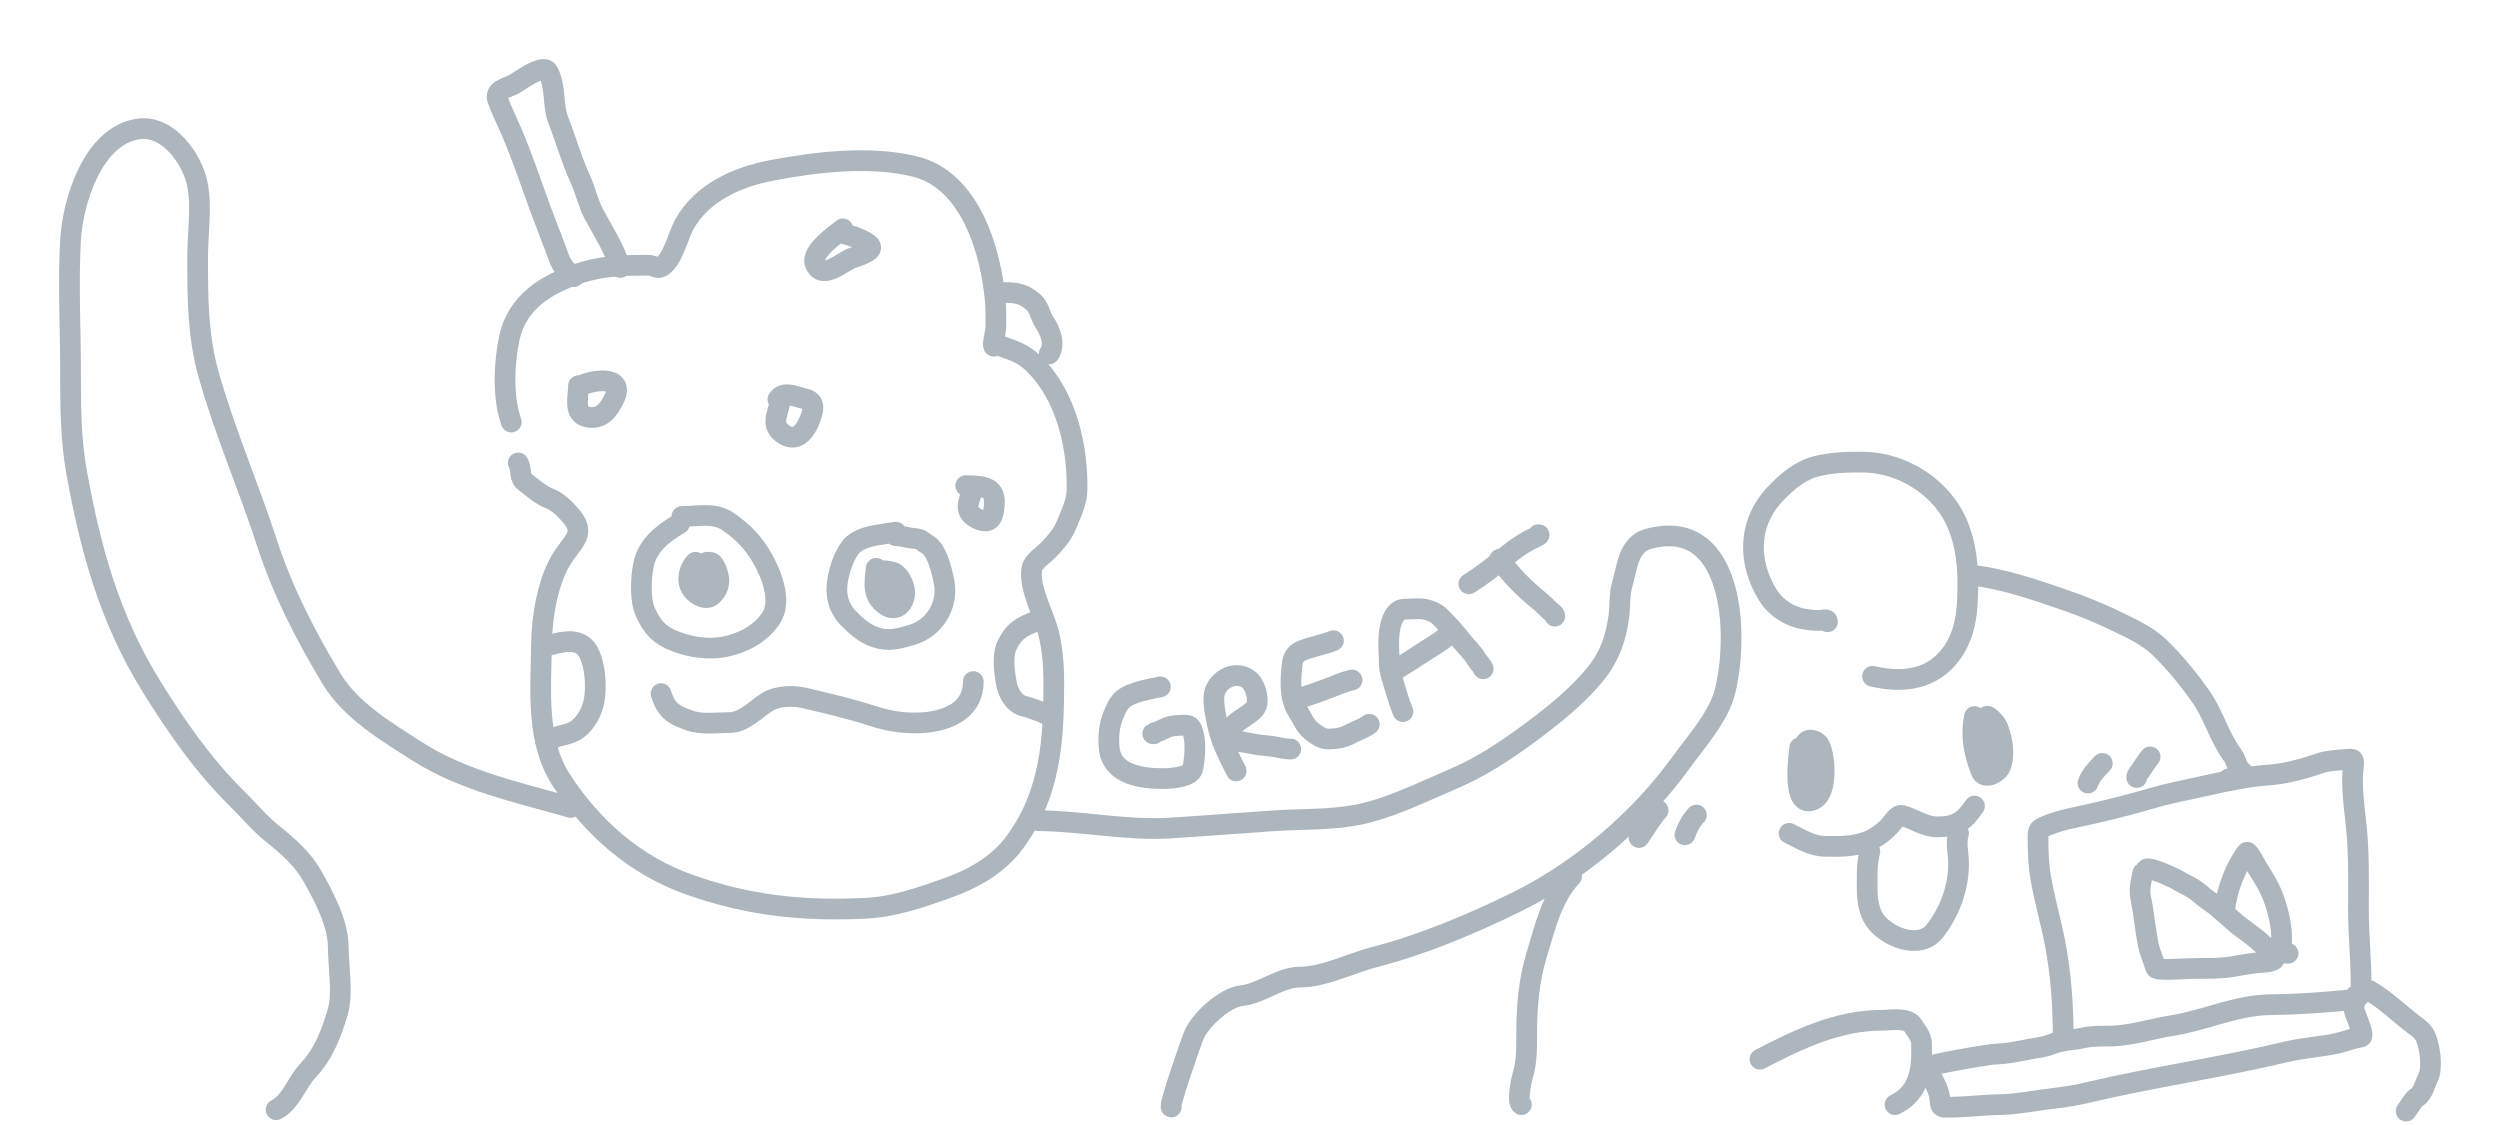 <svg width="180" height="81" viewBox="0 0 180 81" fill="none" xmlns="http://www.w3.org/2000/svg">
<path d="M36.813 30.387C36.177 28.634 36.288 26.081 36.683 24.296C37.251 21.736 39.336 20.453 41.737 19.668C43.423 19.117 44.971 19.096 46.727 19.096C46.931 19.096 47.332 19.311 47.496 19.259C48.368 18.988 48.865 16.874 49.259 16.168C50.538 13.872 53.064 12.739 55.602 12.259C58.794 11.655 62.668 11.202 65.868 11.986C69.873 12.968 71.353 18.093 71.664 21.677C71.72 22.318 71.701 22.963 71.701 23.605C71.701 23.813 71.459 24.766 71.534 24.914C71.564 24.972 71.653 24.841 71.72 24.841C71.976 24.841 72.234 24.991 72.471 25.069C73.279 25.333 73.837 25.608 74.446 26.205C76.791 28.504 77.615 32.199 77.544 35.333C77.524 36.198 77.069 37.088 76.746 37.878C76.478 38.534 75.944 39.117 75.457 39.624C75.154 39.939 74.379 40.445 74.298 40.924C74.054 42.357 75.152 44.188 75.503 45.606C75.773 46.693 75.874 47.954 75.874 49.07C75.874 53.209 75.663 57.1 73.092 60.607C71.857 62.292 70.08 63.277 68.121 63.971C66.202 64.65 64.346 65.3 62.288 65.398C57.808 65.612 53.862 65.202 49.592 63.68C45.681 62.286 42.61 59.548 40.411 56.161C38.587 53.35 38.942 49.715 38.983 46.533C39.011 44.42 39.425 41.553 40.745 39.788C41.485 38.799 42.036 38.276 41.163 37.206C40.758 36.711 40.197 36.148 39.614 35.915C38.907 35.633 38.313 35.098 37.731 34.642C37.397 34.379 37.544 33.672 37.314 33.333" stroke="#ADB5BD" stroke-width="1.491" stroke-linecap="round"/>
<path d="M41.654 27.77C41.654 28.534 41.256 29.808 42.284 30.025C43.3 30.238 43.832 29.52 44.232 28.679C45.029 27.005 42.701 27.339 41.821 27.77" stroke="#ADB5BD" stroke-width="1.491" stroke-linecap="round"/>
<path d="M60.685 16.477C60.269 16.821 58.306 18.145 58.7 19.014C59.246 20.218 60.648 18.811 61.39 18.569C61.61 18.497 62.935 18.108 62.66 17.705C62.397 17.317 61.177 16.925 60.685 16.805" stroke="#ADB5BD" stroke-width="1.491" stroke-linecap="round"/>
<path d="M56.177 28.914C55.951 29.951 55.464 30.66 56.474 31.296C57.487 31.935 58.112 30.796 58.384 30.024C58.611 29.381 58.66 28.876 57.939 28.714C57.294 28.57 56.441 28.117 56.01 28.751" stroke="#ADB5BD" stroke-width="1.491" stroke-linecap="round"/>
<path d="M70.034 35.297C69.67 36.255 69.411 36.883 70.368 37.352C70.952 37.639 71.389 37.586 71.527 36.843C71.829 35.213 71.204 34.97 69.533 34.97" stroke="#ADB5BD" stroke-width="1.491" stroke-linecap="round"/>
<path d="M71.869 21.059C72.97 21.059 73.545 21.012 74.419 21.768C74.822 22.116 74.907 22.781 75.208 23.223C75.611 23.817 76.015 24.782 75.542 25.478" stroke="#ADB5BD" stroke-width="1.491" stroke-linecap="round"/>
<path d="M44.657 19.259C44.226 17.872 43.442 16.684 42.756 15.414C42.361 14.681 42.171 13.754 41.82 12.986C41.151 11.526 40.755 10.084 40.188 8.622C39.768 7.542 40.047 6.203 39.446 5.149C39.105 4.553 37.29 5.923 36.969 6.086C36.432 6.359 35.582 6.483 35.838 7.195C36.113 7.957 36.483 8.679 36.803 9.422C37.587 11.248 38.219 13.141 38.898 15.005C39.25 15.969 39.629 16.904 39.983 17.859C40.329 18.792 40.409 19.277 41.319 19.914" stroke="#ADB5BD" stroke-width="1.491" stroke-linecap="round"/>
<path d="M48.921 37.705C47.713 38.411 46.573 39.302 46.315 40.747C46.143 41.708 46.066 43.242 46.492 44.132C47.031 45.261 47.522 45.761 48.705 46.209C49.783 46.618 51.081 46.798 52.226 46.557C53.524 46.283 54.767 45.63 55.511 44.513C56.322 43.293 55.555 41.381 54.935 40.275C54.272 39.09 53.516 38.311 52.413 37.551C51.425 36.87 50.226 37.185 49.098 37.185" stroke="#ADB5BD" stroke-width="1.491" stroke-linecap="round"/>
<path d="M50.073 40.483C49.586 40.975 49.382 41.906 49.876 42.498C50.185 42.868 50.892 43.289 51.312 42.826C51.62 42.486 51.768 42.193 51.755 41.737C51.748 41.483 51.511 40.586 51.204 40.502C50.257 40.246 50.515 41.741 50.781 42.132" stroke="#ADB5BD" stroke-width="1.491" stroke-linecap="round"/>
<path d="M64.501 38.314C63.47 38.508 61.831 38.537 61.177 39.49C60.747 40.117 60.499 40.834 60.346 41.573C60.118 42.671 60.292 43.715 61.108 44.533C61.817 45.243 62.447 45.79 63.444 45.994C64.224 46.153 64.924 45.919 65.652 45.709C67.312 45.231 68.3 43.526 67.973 41.891C67.82 41.125 67.466 39.508 66.67 39.138C66.51 39.064 66.394 38.902 66.232 38.844C65.986 38.756 65.662 38.765 65.401 38.709C65.096 38.644 64.811 38.574 64.501 38.574" stroke="#ADB5BD" stroke-width="1.491" stroke-linecap="round"/>
<path d="M63.085 40.918C62.964 42.03 62.804 42.875 63.748 43.56C64.658 44.219 65.305 43.176 65.101 42.355C64.995 41.927 64.671 41.247 64.181 41.173C63.782 41.113 63.331 40.916 63.483 41.482C63.618 41.986 63.613 42.652 64.147 42.914" stroke="#ADB5BD" stroke-width="1.491" stroke-linecap="round"/>
<path d="M47.596 49.941C47.982 51.184 48.522 51.491 49.71 51.894C50.572 52.187 51.636 52.024 52.543 52.024C53.574 52.024 54.472 51.005 55.297 50.51C55.981 50.1 57.125 50.066 57.903 50.25C59.596 50.651 61.249 51.032 62.899 51.571C64.125 51.971 65.458 52.148 66.755 52.005C68.508 51.811 70.079 50.987 70.079 49.074" stroke="#ADB5BD" stroke-width="1.491" stroke-linecap="round"/>
<path d="M74.789 59.09C77.908 59.116 81.136 59.812 84.244 59.62C86.762 59.464 89.278 59.255 91.795 59.09C93.727 58.963 95.784 59.043 97.691 58.676C99.996 58.233 102.35 57.051 104.495 56.141C106.579 55.258 108.345 54.1 110.142 52.769C111.836 51.515 113.588 50.122 114.913 48.474C115.909 47.234 116.351 45.928 116.557 44.391C116.662 43.61 116.58 42.807 116.806 42.058C117.135 40.971 117.212 39.214 118.645 38.812C123.437 37.47 124.638 42.375 124.638 45.822C124.638 47.167 124.533 48.34 124.238 49.64C123.806 51.548 122.155 53.352 121.036 54.901C118.059 59.02 113.762 62.703 109.147 64.965C105.944 66.535 102.42 68.021 98.957 68.91C97.283 69.34 95.32 70.352 93.58 70.352C92.174 70.352 90.787 71.545 89.393 71.689C88.195 71.812 86.379 73.455 85.932 74.594C85.736 75.093 84.122 79.706 84.331 79.706" stroke="#ADB5BD" stroke-width="1.491" stroke-linecap="round"/>
<path d="M41.103 58.137C37.361 57.065 33.408 56.24 30.09 54.128C27.861 52.71 25.247 51.158 23.87 48.868C22.008 45.774 20.342 42.547 19.229 39.111C17.903 35.02 16.169 31.068 15.01 26.926C14.22 24.105 14.231 21.352 14.231 18.452C14.231 16.814 14.538 14.857 14.209 13.245C13.848 11.472 12.125 9.002 10.012 9.279C6.669 9.716 5.234 14.551 5.079 17.286C4.902 20.412 5.079 23.593 5.079 26.724C5.079 29.163 5.079 31.576 5.511 33.978C6.516 39.558 7.896 44.581 10.921 49.451C12.677 52.281 14.653 55.136 17.043 57.48C17.93 58.349 18.657 59.258 19.64 60.046C20.746 60.933 21.8 61.849 22.496 63.09C23.318 64.555 24.356 66.484 24.356 68.191C24.356 69.556 24.714 71.552 24.313 72.878C23.851 74.408 23.314 75.875 22.171 77.078C21.395 77.895 20.927 79.385 19.878 79.899" stroke="#ADB5BD" stroke-width="1.491" stroke-linecap="round"/>
<path d="M39.498 46.462C40.616 46.169 41.903 45.846 42.452 47.125C42.853 48.056 42.95 49.344 42.791 50.362C42.664 51.168 42.217 52.034 41.552 52.522C40.955 52.962 40.084 52.924 39.498 53.307" stroke="#ADB5BD" stroke-width="1.491" stroke-linecap="round"/>
<path d="M74.681 44.707C73.531 45.09 72.963 45.477 72.488 46.501C72.143 47.246 72.329 48.448 72.463 49.222C72.575 49.869 73.015 50.688 73.741 50.846C73.996 50.901 75.238 51.339 75.219 51.377" stroke="#ADB5BD" stroke-width="1.491" stroke-linecap="round"/>
<path d="M83.549 49.453C82.767 49.608 81.948 49.756 81.224 50.1C80.613 50.389 80.4 50.922 80.15 51.515C79.85 52.224 79.782 53.127 79.865 53.895C80.07 55.814 82.291 56.079 83.879 56.057C84.372 56.051 85.755 55.934 85.875 55.346C86.024 54.617 86.117 53.52 85.911 52.799C85.81 52.448 85.719 52.187 85.305 52.209C84.919 52.23 84.391 52.228 84.031 52.38C83.843 52.458 83.661 52.553 83.474 52.633C83.376 52.675 82.799 52.834 83.068 52.834" stroke="#ADB5BD" stroke-width="1.491" stroke-linecap="round"/>
<path d="M89.004 55.506C88.486 54.477 87.956 53.477 87.703 52.361C87.549 51.682 87.381 50.901 87.4 50.203C87.43 49.061 88.852 48.173 89.868 48.902C90.365 49.258 90.656 50.247 90.465 50.806C90.202 51.58 88.077 52.09 88.701 53.069C88.93 53.429 89.769 53.459 90.127 53.54C90.558 53.639 90.99 53.669 91.428 53.715C91.925 53.767 92.439 53.934 92.934 53.934" stroke="#ADB5BD" stroke-width="1.491" stroke-linecap="round"/>
<path d="M96.009 46.131C95.26 46.428 94.446 46.553 93.705 46.862C93.34 47.014 93.105 47.326 93.058 47.699C92.919 48.785 92.798 50.223 93.436 51.196C93.734 51.65 93.957 52.246 94.387 52.6C94.728 52.88 95.163 53.21 95.625 53.21C96.16 53.21 96.75 53.118 97.218 52.853C97.644 52.612 98.215 52.44 98.588 52.148" stroke="#ADB5BD" stroke-width="1.491" stroke-linecap="round"/>
<path d="M93.533 50.277C94.308 50.065 95.026 49.784 95.774 49.507C96.321 49.305 96.763 49.083 97.35 48.962" stroke="#ADB5BD" stroke-width="1.491" stroke-linecap="round"/>
<path d="M101.011 51.237C100.707 50.503 100.505 49.729 100.269 48.973C100.147 48.581 100.031 48.212 100.031 47.801C100.031 47.205 99.963 46.626 99.991 46.023C100.021 45.386 100.142 44.347 100.753 43.962C100.91 43.863 101.055 43.855 101.235 43.855C101.683 43.855 102.195 43.783 102.633 43.877C102.959 43.948 103.394 44.123 103.633 44.358C104.176 44.89 104.698 45.46 105.166 46.057C105.559 46.559 106.025 46.968 106.349 47.521C106.467 47.721 106.715 47.939 106.788 48.153" stroke="#ADB5BD" stroke-width="1.491" stroke-linecap="round"/>
<path d="M100.188 48.406C101.051 47.891 101.899 47.342 102.738 46.794C103.091 46.563 103.462 46.353 103.803 46.103C103.984 45.971 104.094 45.831 104.313 45.777" stroke="#ADB5BD" stroke-width="1.491" stroke-linecap="round"/>
<path d="M105.756 42.035C106.736 41.418 107.68 40.674 108.575 39.94C109.039 39.56 109.55 39.203 110.077 38.912C110.31 38.783 111.026 38.496 110.759 38.496" stroke="#ADB5BD" stroke-width="1.491" stroke-linecap="round"/>
<path d="M107.975 40.268C108.767 41.41 109.756 42.381 110.834 43.262C111.118 43.493 111.359 43.746 111.625 43.998C111.739 44.106 111.946 44.19 111.946 44.363" stroke="#ADB5BD" stroke-width="1.491" stroke-linecap="round"/>
<path d="M134.821 48.692C137.002 49.209 139.158 48.947 140.541 47.009C141.262 46.001 141.564 44.758 141.638 43.551C141.755 41.612 141.714 39.7 140.986 37.861C139.92 35.168 137.046 33.291 134.122 33.271C132.991 33.263 131.97 33.295 130.87 33.551C129.641 33.837 128.713 34.635 127.862 35.519C125.83 37.628 125.807 40.462 127.29 42.85C127.849 43.752 128.821 44.393 129.901 44.574C130.272 44.637 130.632 44.673 131.008 44.673C131.249 44.673 131.58 44.519 131.58 44.766" stroke="#ADB5BD" stroke-width="1.491" stroke-linecap="round"/>
<path d="M113.162 63.085C111.711 64.637 111.257 66.739 110.652 68.703C110.077 70.565 109.921 72.495 109.921 74.451C109.921 75.447 109.931 76.498 109.635 77.442C109.549 77.716 109.193 79.364 109.54 79.534" stroke="#ADB5BD" stroke-width="1.491" stroke-linecap="round"/>
<path d="M129.578 53.832C129.518 54.381 129.063 57.664 130.198 57.664C131.693 57.664 131.437 54.443 131.008 53.661C130.843 53.36 130.254 53.092 130.007 53.469C129.735 53.884 129.864 54.557 129.864 55.027C129.864 55.172 129.89 56.709 130.012 56.709C130.213 56.709 130.507 56.098 130.526 55.935C130.565 55.616 130.531 55.276 130.531 54.954" stroke="#ADB5BD" stroke-width="1.491" stroke-linecap="round"/>
<path d="M128.816 60.001C129.715 60.433 130.432 60.927 131.454 60.936C132.578 60.946 133.583 60.974 134.621 60.51C135.213 60.246 135.831 59.763 136.231 59.254C136.369 59.078 136.646 58.636 136.941 58.714C137.835 58.95 138.534 59.534 139.494 59.534C140.857 59.534 141.433 59.112 142.163 58.039" stroke="#ADB5BD" stroke-width="1.491" stroke-linecap="round"/>
<path d="M134.631 61.309C134.379 62.249 134.44 63.201 134.44 64.165C134.44 64.807 134.594 65.669 134.959 66.21C135.8 67.459 138.223 68.448 139.323 67.01C140.408 65.593 141.018 63.92 141.018 62.15C141.018 61.443 140.79 60.671 141.018 60.001" stroke="#ADB5BD" stroke-width="1.491" stroke-linecap="round"/>
<path d="M142.163 51.59C141.876 53.031 142.133 54.172 142.619 55.494C142.875 56.194 143.846 55.647 144.027 55.203C144.363 54.382 144.175 53.278 143.879 52.472C143.748 52.116 143.483 51.84 143.191 51.61C142.831 51.328 142.83 52.511 142.83 52.638C142.83 53.369 142.898 54.106 142.926 54.84C142.942 55.262 143.358 54.471 143.381 54.341C143.459 53.9 143.292 53.423 143.212 52.991" stroke="#ADB5BD" stroke-width="1.491" stroke-linecap="round"/>
<path d="M148.548 74.58C148.548 72.387 148.39 70.186 147.986 68.027C147.682 66.397 147.205 64.799 146.927 63.167C146.759 62.175 146.737 61.209 146.737 60.207C146.737 59.857 146.76 59.72 147.118 59.553C148.209 59.046 149.501 58.847 150.666 58.577C152.062 58.253 153.477 57.903 154.851 57.497C156.066 57.138 157.265 56.905 158.505 56.635C160.112 56.285 161.709 55.91 163.357 55.799C164.592 55.716 165.876 55.348 167.043 54.953C167.616 54.759 168.164 54.748 168.77 54.693C169.356 54.64 169.522 54.546 169.448 55.119C169.26 56.569 169.523 58.182 169.665 59.626C169.859 61.601 169.808 63.593 169.808 65.576C169.808 67.288 169.998 69.059 169.998 70.748C169.998 71.605 170.073 71.907 169.024 72.01C167.211 72.187 165.326 72.32 163.505 72.337C161.011 72.36 158.83 73.454 156.418 73.837C155.092 74.048 153.758 74.469 152.414 74.574C151.625 74.636 150.806 74.539 150.031 74.72C149.278 74.896 148.398 74.886 147.685 75.192C147.186 75.406 146.566 75.451 146.032 75.556C145.272 75.705 144.496 75.877 143.718 75.888C143.302 75.894 138.647 76.668 138.734 76.88C139.113 77.809 139.641 78.277 139.682 79.325C139.69 79.547 139.781 79.717 139.999 79.72C141.332 79.739 142.652 79.56 143.982 79.533C145.321 79.506 146.648 79.213 147.976 79.066C148.807 78.974 149.574 78.837 150.386 78.645C155.108 77.531 159.932 76.855 164.649 75.722C165.834 75.438 167.068 75.385 168.261 75.12C168.848 74.989 169.395 74.751 169.988 74.668C170.307 74.623 169.589 73.102 169.522 72.804C169.413 72.325 169.617 72.133 169.617 71.682" stroke="#ADB5BD" stroke-width="1.491" stroke-linecap="round"/>
<path d="M141.875 41.402C144.236 41.659 146.565 42.478 148.803 43.25C150.1 43.698 151.331 44.223 152.563 44.818C153.623 45.331 154.692 45.836 155.54 46.667C156.63 47.736 157.567 48.888 158.442 50.125C159.375 51.443 159.779 53.06 160.73 54.351C160.937 54.632 161.001 54.934 161.154 55.234C161.205 55.334 161.26 55.512 161.345 55.587C161.377 55.616 161.499 55.593 161.514 55.629C161.568 55.756 160.477 56.071 160.466 56.075" stroke="#ADB5BD" stroke-width="1.491" stroke-linecap="round"/>
<path d="M170.57 71.308C171.792 72.005 172.711 72.965 173.822 73.79C174.183 74.058 174.466 74.261 174.649 74.673C174.953 75.36 175.175 76.947 174.807 77.617C174.605 77.986 174.449 78.751 174.055 78.972C173.75 79.143 173.462 79.728 173.24 80" stroke="#ADB5BD" stroke-width="1.491" stroke-linecap="round"/>
<path d="M126.717 76.263C129.467 74.834 132.325 73.459 135.498 73.459C136.1 73.459 137.347 73.223 137.733 73.843C137.985 74.248 138.331 74.62 138.348 75.121C138.41 76.945 138.244 78.651 136.441 79.534" stroke="#ADB5BD" stroke-width="1.491" stroke-linecap="round"/>
<path d="M154.285 62.856C154.149 63.481 154 64.033 154.136 64.669C154.297 65.422 154.37 66.178 154.493 66.934C154.572 67.421 154.636 67.949 154.778 68.423C154.893 68.804 155.062 69.163 155.161 69.552C155.207 69.732 155.29 69.766 155.486 69.778C156.374 69.836 157.277 69.732 158.166 69.728C159.065 69.723 159.959 69.741 160.847 69.581C161.607 69.445 162.404 69.296 163.177 69.269C163.281 69.266 163.71 69.185 163.745 69.066C163.844 68.723 163.054 68.124 162.855 67.94C162.214 67.343 161.443 66.888 160.788 66.298C160.422 65.969 160.049 65.649 159.678 65.325C159.36 65.046 158.992 64.845 158.672 64.574C158.353 64.302 158.02 64.032 157.647 63.829C157.352 63.669 157.029 63.522 156.745 63.343C156.528 63.206 156.288 63.143 156.057 63.015C155.95 62.956 154.519 62.343 154.519 62.627" stroke="#ADB5BD" stroke-width="1.491" stroke-linecap="round"/>
<path d="M160.184 65.434C160.346 64.129 160.835 62.733 161.585 61.629C161.615 61.586 161.736 61.364 161.793 61.359C161.936 61.346 162.48 62.416 162.54 62.508C163.027 63.254 163.496 64.046 163.779 64.893C164.047 65.697 164.272 66.633 164.272 67.48C164.272 67.752 164.272 68.025 164.272 68.297C164.272 68.358 164.286 68.436 164.269 68.495C164.223 68.653 164.593 68.617 164.74 68.641" stroke="#ADB5BD" stroke-width="1.491" stroke-linecap="round"/>
<path d="M119.386 58.344C118.859 58.956 118.457 59.643 118.008 60.303" stroke="#ADB5BD" stroke-width="1.491" stroke-linecap="round"/>
<path d="M122.142 58.683C121.768 59.071 121.486 59.597 121.314 60.102" stroke="#ADB5BD" stroke-width="1.491" stroke-linecap="round"/>
<path d="M151.367 54.964C150.97 55.365 150.515 55.846 150.332 56.383" stroke="#ADB5BD" stroke-width="1.491" stroke-linecap="round"/>
<path d="M154.809 54.494C154.55 54.814 154.347 55.14 154.12 55.478C154.009 55.641 153.844 55.773 153.844 55.981" stroke="#ADB5BD" stroke-width="1.491" stroke-linecap="round"/>
</svg>
